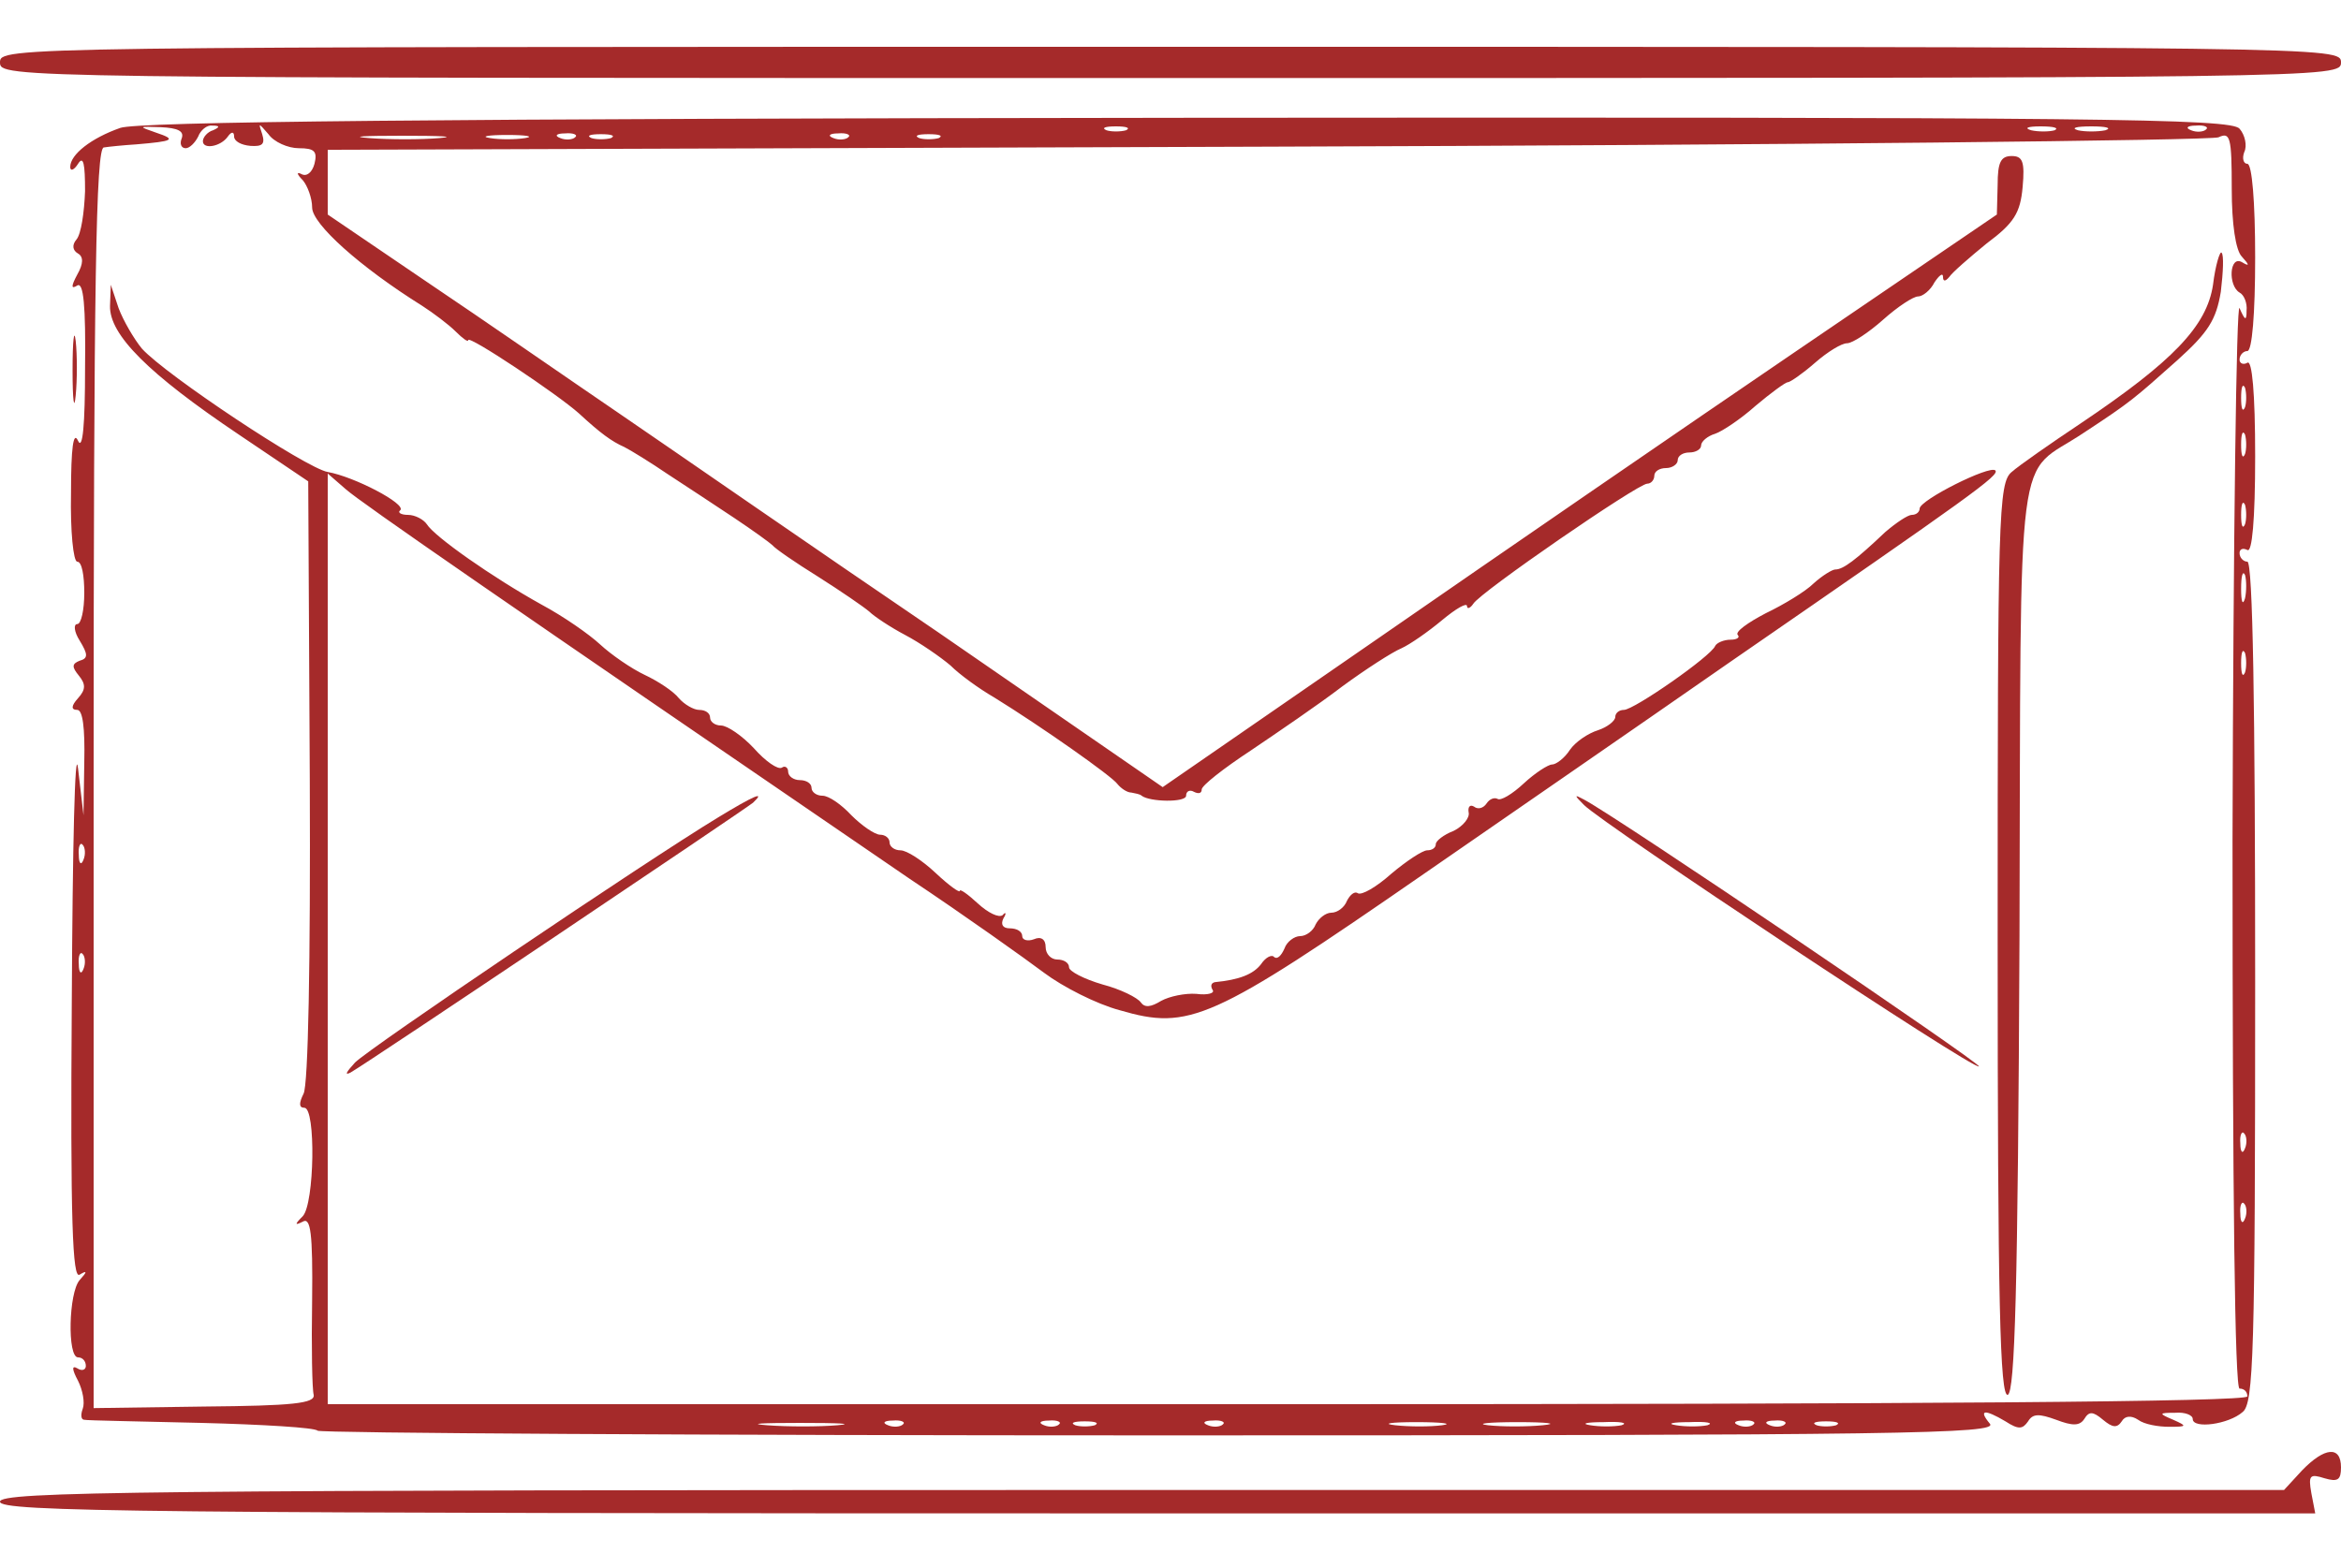 <?xml version="1.0" standalone="no"?>
<!DOCTYPE svg PUBLIC "-//W3C//DTD SVG 20010904//EN"
 "http://www.w3.org/TR/2001/REC-SVG-20010904/DTD/svg10.dtd">
<svg version="1.0" xmlns="http://www.w3.org/2000/svg"
 width="300pt" height="201pt" viewBox="0 0 300 201"
 preserveAspectRatio="xMidYMid meet">
<g transform="translate(0,201) scale(0.1,-0.1)"
fill="#a52a2a" stroke="none">
<path d="M0 1930 c0 -20 7 -20 1500 -20 1493 0 1500 0 1500 20 0 20 -7 20
-1500 20 -1493 0 -1500 0 -1500 -20z"/>
<path d="M154 1846 c-37 -13 -64 -34 -64 -50 0 -6 5 -4 10 4 7 11 9 0 9 -35
-1 -27 -5 -55 -11 -62 -6 -7 -5 -14 2 -18 7 -4 7 -13 -1 -27 -8 -15 -8 -19 0
-14 8 5 11 -26 10 -106 0 -72 -3 -106 -9 -93 -6 13 -9 -9 -9 -67 -1 -49 3 -88
8 -88 6 0 9 -18 9 -40 0 -22 -4 -40 -9 -40 -5 0 -4 -10 3 -21 11 -18 11 -23 0
-26 -10 -4 -10 -8 -1 -19 9 -11 9 -18 -1 -29 -9 -10 -9 -15 -1 -15 7 0 10 -23
9 -67 l-1 -68 -7 60 c-4 33 -7 -101 -8 -298 -2 -284 1 -357 10 -351 10 6 10 4
0 -7 -14 -16 -16 -99 -2 -99 6 0 10 -5 10 -11 0 -5 -5 -7 -11 -3 -7 4 -7 -1 1
-16 6 -12 9 -28 6 -36 -3 -8 -2 -14 2 -14 4 -1 71 -2 150 -4 78 -2 146 -6 149
-10 3 -3 490 -6 1081 -6 954 0 1073 2 1062 15 -15 18 -7 19 20 3 17 -11 22
-10 29 0 6 10 14 10 36 2 21 -8 30 -8 36 1 6 10 11 10 24 -1 12 -10 18 -11 24
-2 4 7 12 8 21 2 8 -6 26 -9 40 -9 23 0 23 1 5 9 -19 8 -19 9 3 9 12 1 22 -3
22 -8 0 -13 46 -7 64 9 14 11 16 75 16 551 0 353 -3 539 -10 539 -5 0 -10 5
-10 11 0 5 4 7 10 4 6 -4 10 38 10 120 0 82 -4 124 -10 120 -5 -3 -10 -1 -10
4 0 6 5 11 10 11 6 0 10 47 10 120 0 71 -4 120 -10 120 -5 0 -7 7 -4 15 4 8 1
22 -6 30 -11 13 -177 15 -1349 14 -967 -1 -1345 -5 -1367 -13z m79 -13 c-3 -7
-1 -13 5 -13 5 0 12 7 16 15 3 8 11 15 18 14 10 0 10 -2 1 -6 -7 -2 -13 -9
-13 -14 0 -11 23 -7 32 6 5 7 8 6 8 0 0 -6 9 -11 21 -12 15 -1 19 2 15 15 -5
15 -5 15 8 0 7 -10 25 -18 39 -18 20 0 24 -4 20 -20 -3 -11 -10 -17 -17 -13
-6 3 -6 0 2 -8 6 -7 12 -23 12 -35 0 -21 61 -76 141 -126 14 -9 34 -24 43 -33
9 -9 16 -14 16 -11 0 7 114 -69 142 -94 27 -25 42 -36 58 -43 8 -4 34 -20 56
-35 23 -15 61 -40 85 -56 24 -16 46 -32 49 -35 3 -4 29 -22 58 -40 30 -19 59
-39 66 -45 6 -6 27 -20 46 -30 19 -10 45 -28 58 -39 12 -12 37 -30 56 -41 60
-37 151 -101 158 -111 4 -5 12 -11 18 -11 5 -1 11 -2 13 -4 10 -8 57 -9 57 0
0 6 5 8 10 5 6 -3 10 -2 10 3 0 5 28 27 63 50 34 23 87 59 117 82 30 22 64 44
76 49 11 5 34 21 52 36 18 15 32 23 32 18 0 -4 4 -3 8 3 9 15 211 154 223 154
5 0 9 5 9 10 0 6 7 10 15 10 8 0 15 5 15 10 0 6 7 10 15 10 8 0 15 4 15 9 0 5
8 12 18 15 9 3 33 19 52 36 19 16 38 30 41 30 3 0 19 11 35 25 16 14 34 25 41
25 7 0 28 14 46 30 19 17 39 30 45 30 6 0 16 8 21 18 6 9 11 13 11 7 0 -6 3
-6 8 0 4 6 26 25 48 43 35 26 43 39 46 72 3 33 0 40 -14 40 -14 0 -18 -8 -18
-37 l-1 -38 -257 -175 c-141 -96 -381 -261 -534 -367 l-278 -192 -287 198
c-159 108 -342 235 -408 280 -66 45 -177 122 -247 169 l-128 87 0 42 0 41
1203 4 c661 2 1210 8 1220 12 15 7 17 1 17 -66 0 -45 5 -79 13 -87 10 -11 10
-13 0 -7 -16 9 -18 -30 -3 -39 6 -3 10 -14 9 -23 0 -14 -2 -13 -9 3 -4 11 -8
-296 -9 -682 0 -458 3 -703 9 -703 6 0 10 -4 10 -10 0 -7 -417 -10 -1230 -10
l-1230 0 0 597 0 596 23 -20 c19 -17 203 -144 722 -499 72 -48 149 -103 173
-121 24 -18 67 -40 97 -48 89 -26 117 -14 390 175 91 63 268 185 393 272 310
214 345 239 339 245 -7 7 -97 -38 -97 -49 0 -4 -4 -8 -10 -8 -5 0 -20 -10 -34
-22 -38 -36 -54 -48 -64 -48 -4 0 -17 -8 -28 -18 -10 -10 -38 -27 -61 -38 -23
-12 -40 -24 -36 -28 3 -3 -1 -6 -9 -6 -9 0 -18 -4 -20 -8 -5 -13 -104 -82
-117 -82 -6 0 -11 -4 -11 -9 0 -5 -10 -13 -22 -17 -13 -4 -29 -15 -36 -25 -7
-11 -18 -19 -23 -19 -5 0 -22 -11 -36 -24 -15 -14 -30 -23 -34 -20 -4 2 -10 0
-14 -6 -4 -6 -11 -8 -16 -4 -5 3 -8 0 -7 -7 2 -7 -7 -18 -19 -24 -13 -5 -23
-13 -23 -17 0 -5 -5 -8 -11 -8 -6 0 -27 -14 -46 -30 -19 -17 -38 -28 -43 -25
-4 3 -10 -2 -14 -10 -3 -8 -12 -15 -20 -15 -7 0 -16 -7 -20 -15 -3 -8 -12 -15
-20 -15 -7 0 -17 -7 -20 -16 -4 -9 -9 -14 -13 -11 -3 4 -11 0 -17 -9 -10 -13
-28 -20 -59 -23 -5 -1 -6 -5 -3 -10 3 -4 -6 -7 -21 -5 -14 1 -34 -3 -45 -9
-13 -8 -21 -9 -26 -2 -4 6 -26 17 -49 23 -24 7 -43 17 -43 22 0 6 -7 10 -15
10 -8 0 -15 7 -15 16 0 10 -6 14 -15 10 -8 -3 -15 -1 -15 4 0 6 -7 10 -16 10
-9 0 -12 5 -8 13 4 6 3 9 -1 4 -5 -4 -19 3 -32 15 -13 12 -23 19 -23 16 0 -3
-14 7 -31 23 -17 16 -37 29 -45 29 -8 0 -14 5 -14 10 0 6 -6 10 -12 10 -7 0
-24 12 -37 25 -13 14 -29 25 -37 25 -8 0 -14 5 -14 10 0 6 -7 10 -15 10 -8 0
-15 5 -15 11 0 5 -4 8 -8 5 -5 -3 -21 8 -36 25 -15 16 -34 29 -42 29 -8 0 -14
5 -14 10 0 6 -6 10 -14 10 -7 0 -19 7 -26 15 -7 9 -27 22 -44 30 -17 8 -43 26
-57 39 -14 13 -47 36 -75 51 -63 35 -137 87 -147 103 -4 6 -15 12 -24 12 -9 0
-14 3 -10 6 8 8 -59 43 -93 49 -28 5 -207 124 -238 158 -10 12 -24 36 -30 52
l-10 30 -1 -27 c-1 -37 49 -87 165 -165 l89 -60 2 -383 c1 -233 -2 -391 -8
-402 -6 -12 -6 -18 1 -18 15 0 13 -123 -2 -139 -11 -11 -10 -12 0 -7 10 6 13
-14 12 -101 -1 -59 0 -114 2 -121 2 -11 -27 -14 -140 -15 l-142 -2 0 808 c0
638 3 807 13 808 6 1 26 3 42 4 47 4 52 6 25 15 -23 8 -23 8 6 7 22 -1 30 -5
27 -14z m1210 10 c-7 -2 -19 -2 -25 0 -7 3 -2 5 12 5 14 0 19 -2 13 -5z m1190
0 c-7 -2 -21 -2 -30 0 -10 3 -4 5 12 5 17 0 24 -2 18 -5z m65 0 c-10 -2 -26
-2 -35 0 -10 3 -2 5 17 5 19 0 27 -2 18 -5z m129 1 c-3 -3 -12 -4 -19 -1 -8 3
-5 6 6 6 11 1 17 -2 13 -5z m-2264 -11 c-23 -2 -64 -2 -90 0 -26 2 -7 3 42 3
50 0 71 -1 48 -3z m110 0 c-13 -2 -33 -2 -45 0 -13 2 -3 4 22 4 25 0 35 -2 23
-4z m64 1 c-3 -3 -12 -4 -19 -1 -8 3 -5 6 6 6 11 1 17 -2 13 -5z m46 -1 c-7
-2 -19 -2 -25 0 -7 3 -2 5 12 5 14 0 19 -2 13 -5z m304 1 c-3 -3 -12 -4 -19
-1 -8 3 -5 6 6 6 11 1 17 -2 13 -5z m116 -1 c-7 -2 -19 -2 -25 0 -7 3 -2 5 12
5 14 0 19 -2 13 -5z m1674 -345 c-3 -7 -5 -2 -5 12 0 14 2 19 5 13 2 -7 2 -19
0 -25z m0 -60 c-3 -7 -5 -2 -5 12 0 14 2 19 5 13 2 -7 2 -19 0 -25z m0 -90
c-3 -7 -5 -2 -5 12 0 14 2 19 5 13 2 -7 2 -19 0 -25z m0 -95 c-3 -10 -5 -4 -5
12 0 17 2 24 5 18 2 -7 2 -21 0 -30z m0 -95 c-3 -7 -5 -2 -5 12 0 14 2 19 5
13 2 -7 2 -19 0 -25z m-2770 -240 c-3 -8 -6 -5 -6 6 -1 11 2 17 5 13 3 -3 4
-12 1 -19z m0 -140 c-3 -8 -6 -5 -6 6 -1 11 2 17 5 13 3 -3 4 -12 1 -19z
m2770 -230 c-3 -8 -6 -5 -6 6 -1 11 2 17 5 13 3 -3 4 -12 1 -19z m0 -90 c-3
-8 -6 -5 -6 6 -1 11 2 17 5 13 3 -3 4 -12 1 -19z m-1804 -265 c-23 -2 -64 -2
-90 0 -26 2 -7 3 42 3 50 0 71 -1 48 -3z m84 1 c-3 -3 -12 -4 -19 -1 -8 3 -5
6 6 6 11 1 17 -2 13 -5z m200 0 c-3 -3 -12 -4 -19 -1 -8 3 -5 6 6 6 11 1 17
-2 13 -5z m46 -1 c-7 -2 -19 -2 -25 0 -7 3 -2 5 12 5 14 0 19 -2 13 -5z m164
1 c-3 -3 -12 -4 -19 -1 -8 3 -5 6 6 6 11 1 17 -2 13 -5z m281 -1 c-15 -2 -42
-2 -60 0 -18 2 -6 4 27 4 33 0 48 -2 33 -4z m129 0 c-20 -2 -52 -2 -70 0 -17
2 0 4 38 4 39 0 53 -2 32 -4z m101 0 c-10 -2 -28 -2 -40 0 -13 2 -5 4 17 4 22
1 32 -1 23 -4z m110 0 c-10 -2 -28 -2 -40 0 -13 2 -5 4 17 4 22 1 32 -1 23 -4z
m59 1 c-3 -3 -12 -4 -19 -1 -8 3 -5 6 6 6 11 1 17 -2 13 -5z m40 0 c-3 -3 -12
-4 -19 -1 -8 3 -5 6 6 6 11 1 17 -2 13 -5z m66 -1 c-7 -2 -19 -2 -25 0 -7 3
-2 5 12 5 14 0 19 -2 13 -5z"/>
<path d="M2836 1645 c-8 -53 -51 -98 -170 -178 -39 -26 -79 -54 -88 -62 -17
-14 -18 -55 -18 -601 0 -464 3 -585 13 -582 9 4 13 132 15 588 2 655 -6 586
82 645 61 40 65 44 120 93 40 36 50 52 56 88 3 25 4 47 1 50 -2 3 -8 -16 -11
-41z"/>
<path d="M920 962 c-94 -57 -446 -295 -465 -314 -11 -12 -14 -17 -6 -13 23 13
505 337 516 346 17 16 1 9 -45 -19z"/>
<path d="M2030 978 c25 -25 501 -341 506 -335 4 3 -461 318 -506 342 -13 7
-13 6 0 -7z"/>
<path d="M93 1535 c0 -38 2 -53 4 -32 2 20 2 52 0 70 -2 17 -4 1 -4 -38z"/>
<path d="M2950 125 l-23 -25 -1464 0 c-1294 0 -1463 -2 -1463 -15 0 -13 172
-15 1484 -15 l1483 0 -5 26 c-4 23 -2 25 17 19 17 -5 21 -2 21 14 0 28 -21 26
-50 -4z"/>
</g>
</svg>
